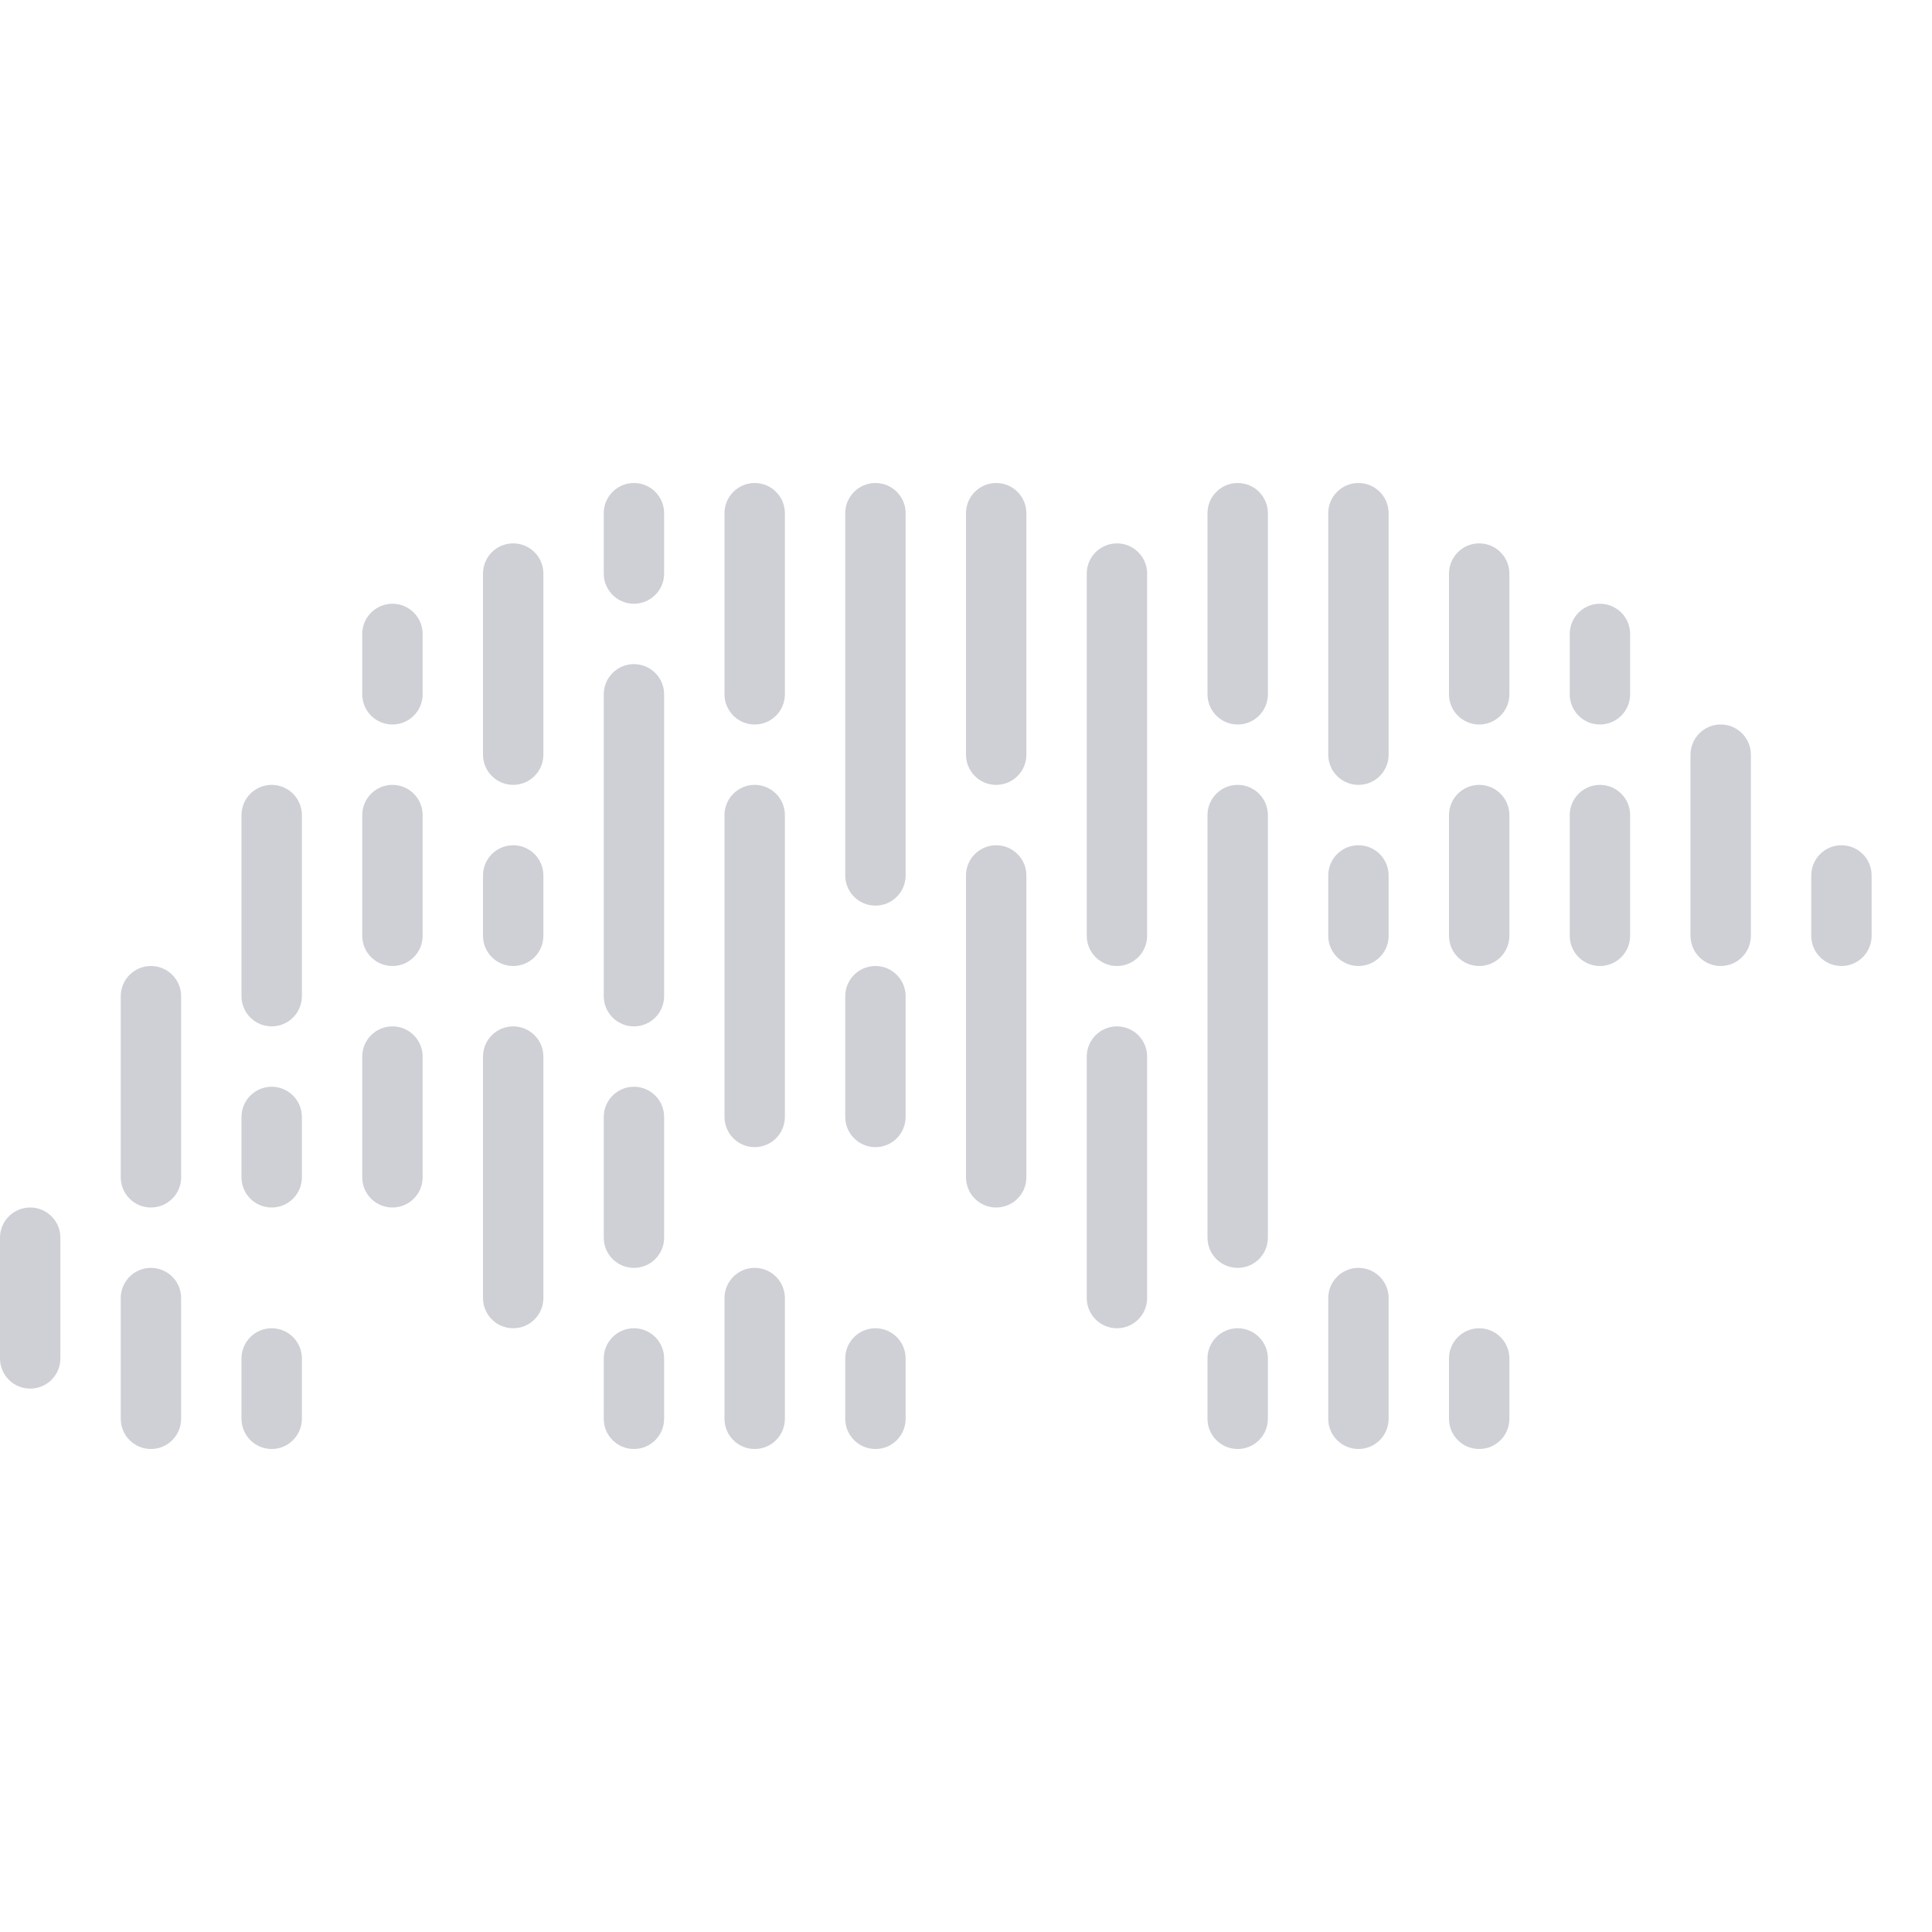 <svg width="16" height="16" viewBox="0 0 16 16" fill="none" xmlns="http://www.w3.org/2000/svg">
<path d="M7.25 7.5C7.112 7.5 7 7.388 7 7.25V4.25C7 4.112 7.112 4 7.25 4C7.388 4 7.5 4.112 7.5 4.25V7.25C7.5 7.388 7.388 7.5 7.25 7.5Z" fill="#CED0D6"/>
<path d="M5 8.25C5 8.388 5.112 8.5 5.25 8.5C5.388 8.5 5.5 8.388 5.5 8.25V5.75C5.5 5.612 5.388 5.5 5.25 5.5C5.112 5.5 5 5.612 5 5.75V8.25Z" fill="#CED0D6"/>
<path d="M4 7.25V7.75C4 7.888 4.112 8 4.25 8C4.388 8 4.5 7.888 4.5 7.75V7.25C4.5 7.112 4.388 7 4.25 7C4.112 7 4 7.112 4 7.25Z" fill="#CED0D6"/>
<path d="M1 9.75V8.25C1 8.112 1.112 8 1.25 8C1.388 8 1.5 8.112 1.5 8.25V9.75C1.5 9.888 1.388 10 1.25 10C1.112 10 1 9.888 1 9.75Z" fill="#CED0D6"/>
<path d="M0 10.25V11.25C0 11.388 0.112 11.5 0.25 11.5C0.388 11.5 0.5 11.388 0.5 11.25V10.25C0.5 10.112 0.388 10 0.25 10C0.112 10 0 10.112 0 10.25Z" fill="#CED0D6"/>
<path d="M1 11.75C1 11.888 1.112 12 1.25 12C1.388 12 1.5 11.888 1.5 11.75V10.75C1.5 10.612 1.388 10.5 1.25 10.5C1.112 10.5 1 10.612 1 10.75V11.75Z" fill="#CED0D6"/>
<path d="M2 11.75C2 11.888 2.112 12 2.25 12C2.388 12 2.5 11.888 2.5 11.75V11.25C2.5 11.112 2.388 11 2.25 11C2.112 11 2 11.112 2 11.25V11.75Z" fill="#CED0D6"/>
<path d="M2 9.75V9.25C2 9.112 2.112 9 2.25 9C2.388 9 2.5 9.112 2.5 9.25V9.75C2.5 9.888 2.388 10 2.25 10C2.112 10 2 9.888 2 9.75Z" fill="#CED0D6"/>
<path d="M3 9.75C3 9.888 3.112 10 3.25 10C3.388 10 3.5 9.888 3.5 9.75V8.75C3.5 8.612 3.388 8.5 3.25 8.5C3.112 8.5 3 8.612 3 8.75V9.75Z" fill="#CED0D6"/>
<path d="M4.25 11C4.112 11 4 10.888 4 10.75V8.75C4 8.612 4.112 8.5 4.25 8.5C4.388 8.5 4.5 8.612 4.5 8.75V10.75C4.5 10.888 4.388 11 4.25 11Z" fill="#CED0D6"/>
<path d="M5.25 12C5.112 12 5 11.888 5 11.75V11.25C5 11.112 5.112 11 5.25 11C5.388 11 5.5 11.112 5.5 11.25V11.75C5.5 11.888 5.388 12 5.25 12Z" fill="#CED0D6"/>
<path d="M10 11.75C10 11.888 10.112 12 10.25 12C10.388 12 10.5 11.888 10.5 11.75V11.25C10.5 11.112 10.388 11 10.25 11C10.112 11 10 11.112 10 11.25V11.75Z" fill="#CED0D6"/>
<path d="M12.25 12C12.112 12 12 11.888 12 11.75V11.25C12 11.112 12.112 11 12.25 11C12.388 11 12.5 11.112 12.5 11.25V11.75C12.5 11.888 12.388 12 12.25 12Z" fill="#CED0D6"/>
<path d="M11 11.75C11 11.888 11.112 12 11.25 12C11.388 12 11.5 11.888 11.5 11.75V10.75C11.5 10.612 11.388 10.5 11.25 10.5C11.112 10.5 11 10.612 11 10.75V11.75Z" fill="#CED0D6"/>
<path d="M6.25 12C6.112 12 6 11.888 6 11.75V10.75C6 10.612 6.112 10.5 6.25 10.5C6.388 10.5 6.5 10.612 6.5 10.75V11.75C6.5 11.888 6.388 12 6.25 12Z" fill="#CED0D6"/>
<path d="M7 11.75C7 11.888 7.112 12 7.25 12C7.388 12 7.5 11.888 7.5 11.75V11.25C7.5 11.112 7.388 11 7.25 11C7.112 11 7 11.112 7 11.25V11.75Z" fill="#CED0D6"/>
<path d="M5 10.25V9.25C5 9.112 5.112 9 5.25 9C5.388 9 5.5 9.112 5.5 9.25V10.25C5.5 10.388 5.388 10.5 5.25 10.5C5.112 10.5 5 10.388 5 10.25Z" fill="#CED0D6"/>
<path d="M6 9.25V6.75C6 6.612 6.112 6.5 6.25 6.5C6.388 6.5 6.5 6.612 6.5 6.75V9.25C6.5 9.388 6.388 9.5 6.25 9.5C6.112 9.5 6 9.388 6 9.25Z" fill="#CED0D6"/>
<path d="M7 8.25V9.25C7 9.388 7.112 9.5 7.25 9.5C7.388 9.5 7.5 9.388 7.5 9.25V8.25C7.5 8.112 7.388 8 7.25 8C7.112 8 7 8.112 7 8.25Z" fill="#CED0D6"/>
<path d="M5 4.25V4.75C5 4.888 5.112 5 5.25 5C5.388 5 5.5 4.888 5.5 4.75V4.25C5.5 4.112 5.388 4 5.25 4C5.112 4 5 4.112 5 4.25Z" fill="#CED0D6"/>
<path d="M6 5.75V4.25C6 4.112 6.112 4 6.25 4C6.388 4 6.5 4.112 6.5 4.25V5.75C6.5 5.888 6.388 6 6.25 6C6.112 6 6 5.888 6 5.75Z" fill="#CED0D6"/>
<path d="M8 6.25C8 6.388 8.112 6.5 8.25 6.5C8.388 6.5 8.5 6.388 8.5 6.25V4.25C8.5 4.112 8.388 4 8.25 4C8.112 4 8 4.112 8 4.25V6.25Z" fill="#CED0D6"/>
<path d="M10 5.75V4.25C10 4.112 10.112 4 10.25 4C10.388 4 10.5 4.112 10.5 4.25V5.75C10.5 5.888 10.388 6 10.25 6C10.112 6 10 5.888 10 5.75Z" fill="#CED0D6"/>
<path d="M10 6.75V10.25C10 10.388 10.112 10.5 10.25 10.5C10.388 10.5 10.5 10.388 10.5 10.25V6.75C10.5 6.612 10.388 6.5 10.25 6.5C10.112 6.5 10 6.612 10 6.75Z" fill="#CED0D6"/>
<path d="M9.25 8C9.112 8 9 7.888 9 7.75V4.75C9 4.612 9.112 4.5 9.25 4.5C9.388 4.5 9.5 4.612 9.5 4.75V7.75C9.5 7.888 9.388 8 9.25 8Z" fill="#CED0D6"/>
<path d="M9 10.75C9 10.888 9.112 11 9.25 11C9.388 11 9.5 10.888 9.5 10.75V8.75C9.5 8.612 9.388 8.5 9.25 8.5C9.112 8.5 9 8.612 9 8.75V10.75Z" fill="#CED0D6"/>
<path d="M8.25 10C8.112 10 8 9.888 8 9.75V7.25C8 7.112 8.112 7 8.25 7C8.388 7 8.5 7.112 8.5 7.25V9.75C8.5 9.888 8.388 10 8.25 10Z" fill="#CED0D6"/>
<path d="M4 4.75V6.25C4 6.388 4.112 6.5 4.25 6.5C4.388 6.5 4.5 6.388 4.5 6.25V4.75C4.5 4.612 4.388 4.5 4.25 4.5C4.112 4.5 4 4.612 4 4.75Z" fill="#CED0D6"/>
<path d="M3 7.75V6.75C3 6.612 3.112 6.5 3.25 6.5C3.388 6.5 3.5 6.612 3.5 6.75V7.75C3.5 7.888 3.388 8 3.25 8C3.112 8 3 7.888 3 7.75Z" fill="#CED0D6"/>
<path d="M3 5.25V5.75C3 5.888 3.112 6 3.25 6C3.388 6 3.5 5.888 3.5 5.75V5.25C3.5 5.112 3.388 5 3.25 5C3.112 5 3 5.112 3 5.25Z" fill="#CED0D6"/>
<path d="M2 8.25V6.75C2 6.612 2.112 6.5 2.25 6.5C2.388 6.5 2.5 6.612 2.5 6.75V8.25C2.5 8.388 2.388 8.5 2.25 8.5C2.112 8.5 2 8.388 2 8.25Z" fill="#CED0D6"/>
<path d="M15 7.75C15 7.888 15.112 8 15.25 8C15.388 8 15.5 7.888 15.5 7.75V7.25C15.5 7.112 15.388 7 15.25 7C15.112 7 15 7.112 15 7.25V7.75Z" fill="#CED0D6"/>
<path d="M14.25 8C14.112 8 14 7.888 14 7.75V6.25C14 6.112 14.112 6 14.25 6C14.388 6 14.5 6.112 14.5 6.25V7.75C14.5 7.888 14.388 8 14.25 8Z" fill="#CED0D6"/>
<path d="M13 7.75C13 7.888 13.112 8 13.25 8C13.388 8 13.5 7.888 13.5 7.75V6.75C13.5 6.612 13.388 6.5 13.25 6.5C13.112 6.5 13 6.612 13 6.75V7.75Z" fill="#CED0D6"/>
<path d="M12 7.75V6.75C12 6.612 12.112 6.5 12.25 6.5C12.388 6.5 12.5 6.612 12.5 6.75V7.75C12.5 7.888 12.388 8 12.25 8C12.112 8 12 7.888 12 7.75Z" fill="#CED0D6"/>
<path d="M13 5.25V5.75C13 5.888 13.112 6 13.25 6C13.388 6 13.5 5.888 13.5 5.75V5.25C13.5 5.112 13.388 5 13.25 5C13.112 5 13 5.112 13 5.25Z" fill="#CED0D6"/>
<path d="M11 7.75V7.25C11 7.112 11.112 7 11.25 7C11.388 7 11.5 7.112 11.5 7.25V7.75C11.5 7.888 11.388 8 11.25 8C11.112 8 11 7.888 11 7.75Z" fill="#CED0D6"/>
<path d="M12 4.75V5.75C12 5.888 12.112 6 12.25 6C12.388 6 12.5 5.888 12.5 5.75V4.75C12.5 4.612 12.388 4.5 12.25 4.5C12.112 4.5 12 4.612 12 4.75Z" fill="#CED0D6"/>
<path d="M11 6.25V4.25C11 4.112 11.112 4 11.25 4C11.388 4 11.5 4.112 11.5 4.25V6.25C11.5 6.388 11.388 6.5 11.25 6.5C11.112 6.5 11 6.388 11 6.25Z" fill="#CED0D6"/>
</svg>
